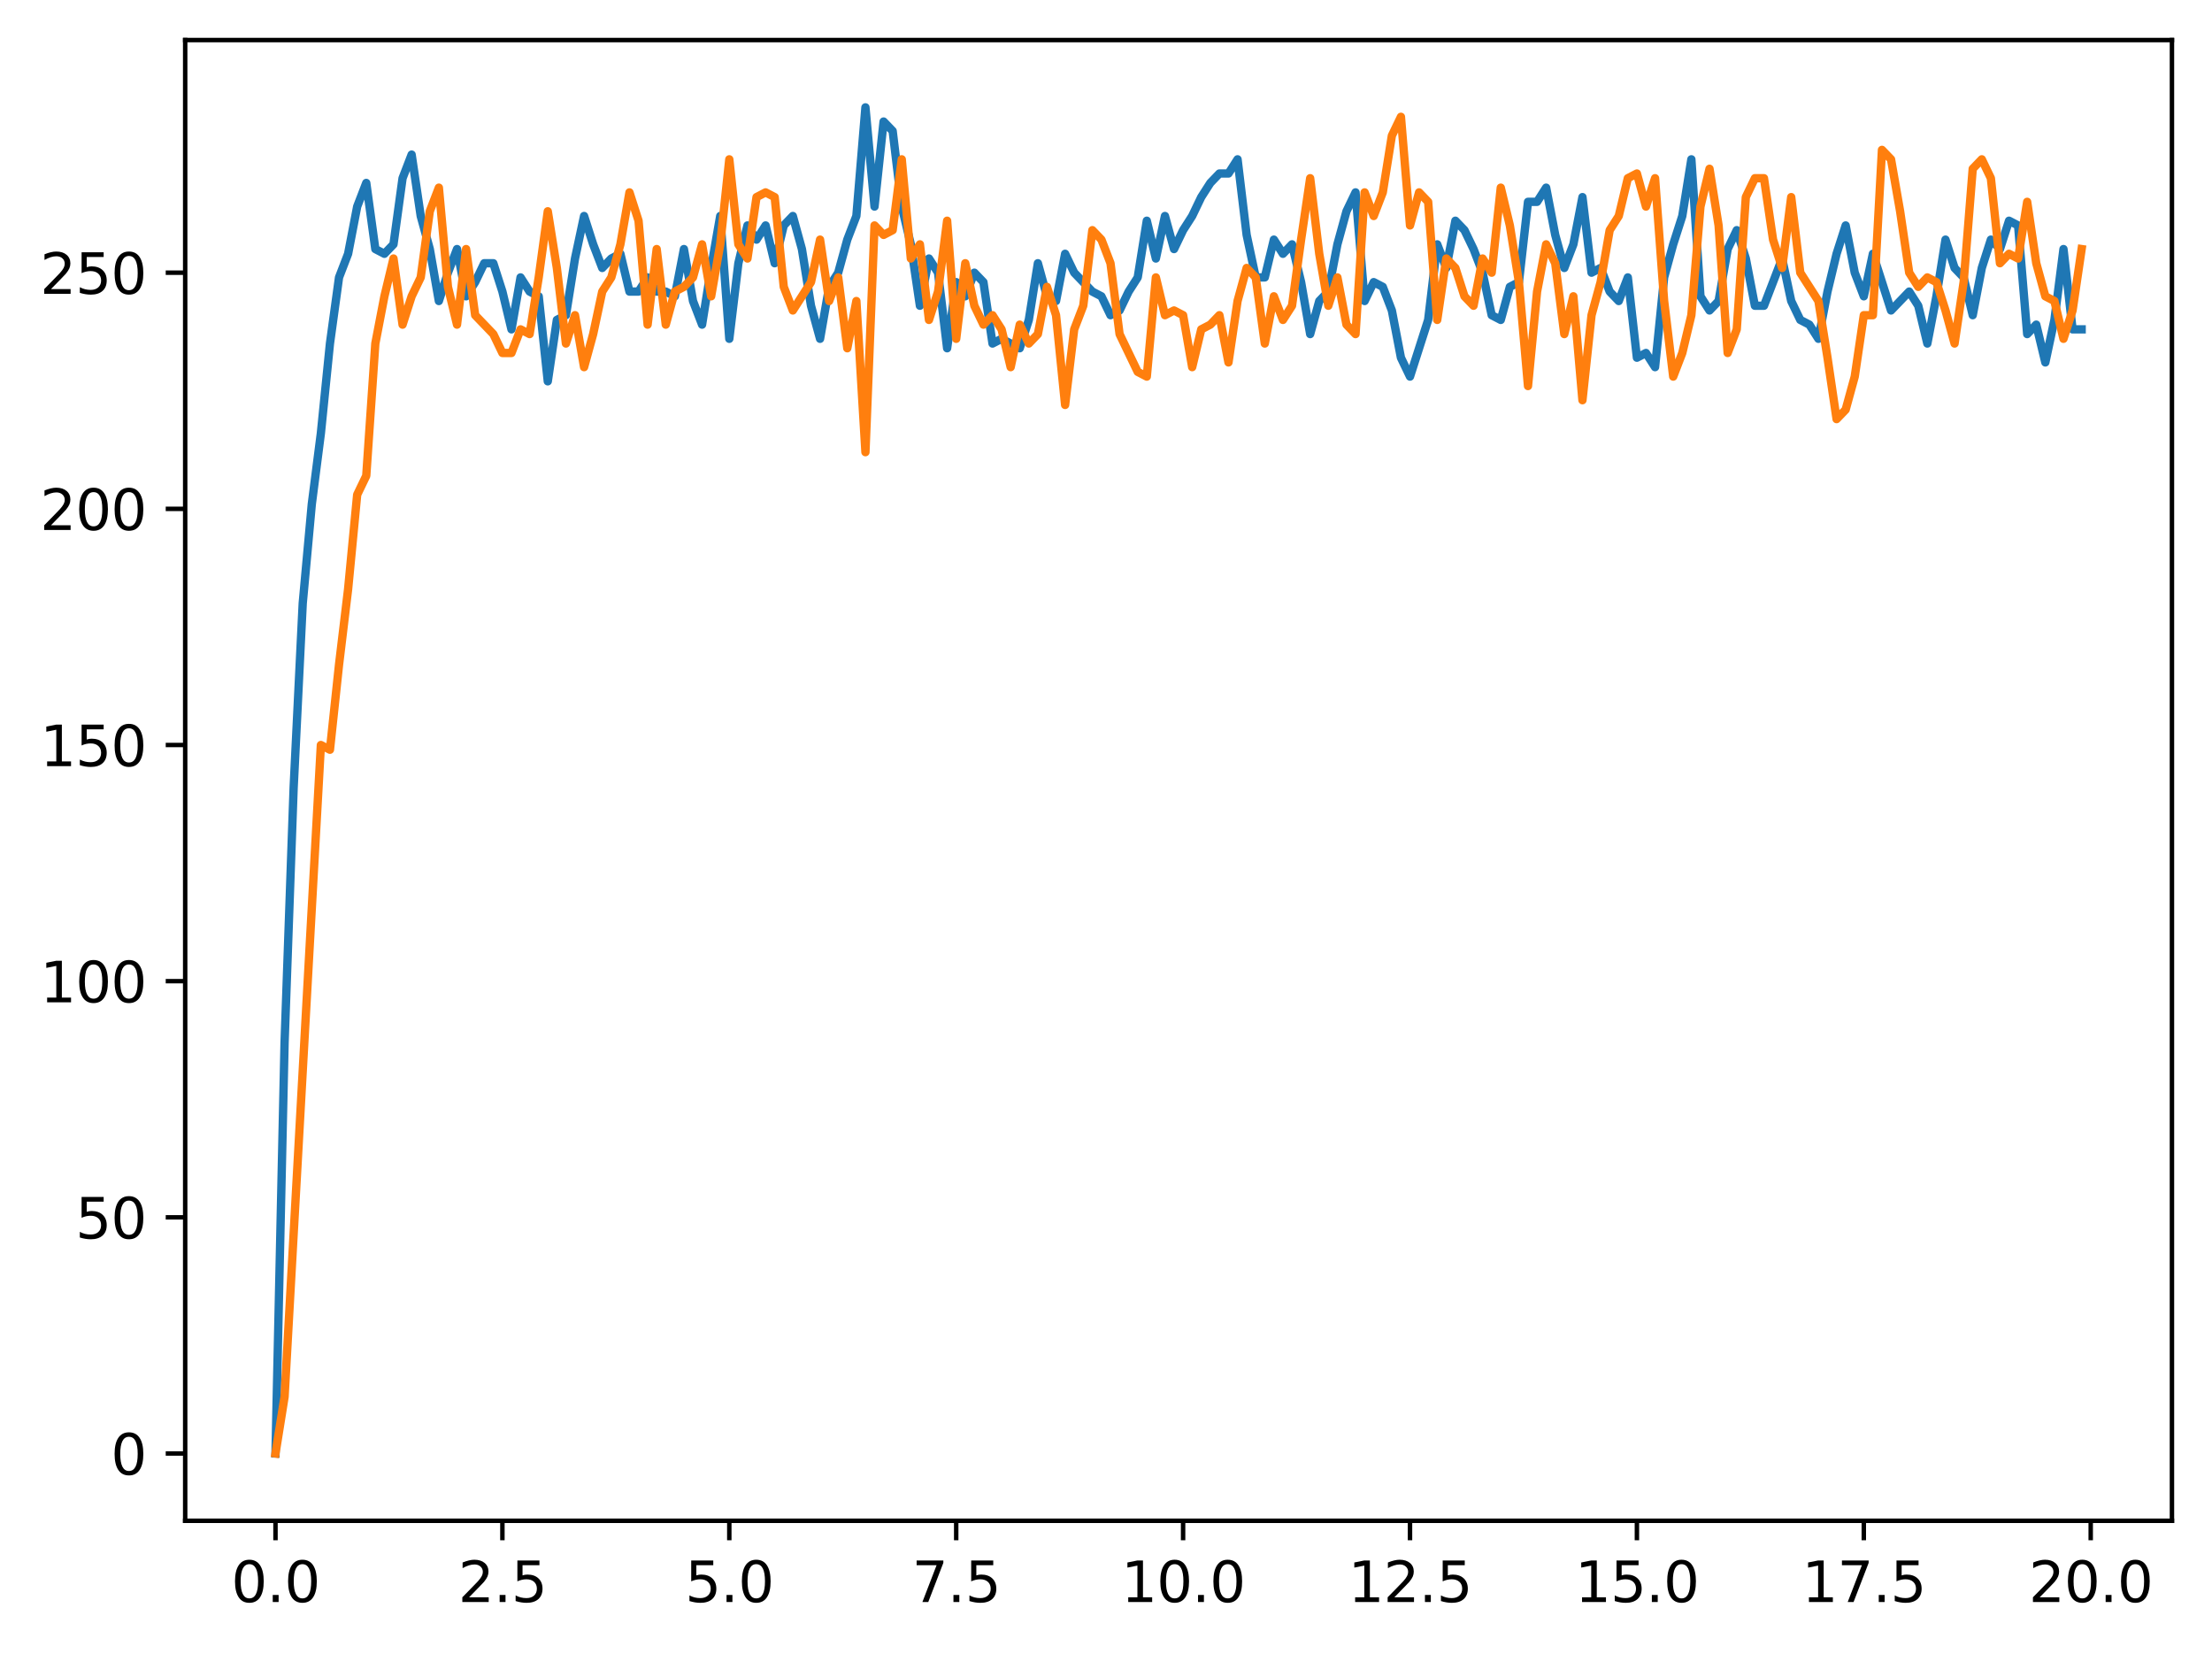 <?xml version="1.0" encoding="utf-8" standalone="no"?>
<!DOCTYPE svg PUBLIC "-//W3C//DTD SVG 1.1//EN"
  "http://www.w3.org/Graphics/SVG/1.1/DTD/svg11.dtd">
<svg xmlns:xlink="http://www.w3.org/1999/xlink" width="397.608pt" height="297.19pt" viewBox="0 0 397.608 297.19" xmlns="http://www.w3.org/2000/svg" version="1.1">
 <defs>
  <style type="text/css">*{stroke-linejoin: round; stroke-linecap: butt}</style>
 </defs>
 <g id="figure_1">
  <g id="patch_1">
   <path d="M 0 297.19 
L 397.608 297.19 
L 397.608 0 
L 0 0 
z
" style="fill: #ffffff"/>
  </g>
  <g id="axes_1">
   <g id="patch_2">
    <path d="M 33.288 273.312 
L 390.408 273.312 
L 390.408 7.2 
L 33.288 7.2 
z
" style="fill: #ffffff"/>
   </g>
   <g id="matplotlib.axis_1">
    <g id="xtick_1">
     <g id="line2d_1">
      <defs>
       <path id="m2b0dec3a02" d="M 0 0 
L 0 3.5 
" style="stroke: #000000; stroke-width: 0.8"/>
      </defs>
      <g>
       <use xlink:href="#m2b0dec3a02" x="49.52" y="273.312" style="stroke: #000000; stroke-width: 0.8"/>
      </g>
     </g>
     <g id="text_1">
      <!-- 0.0 -->
      <g transform="translate(41.569 287.91) scale(0.1 -0.1)">
       <defs>
        <path id="DejaVuSans-30" d="M 2034 4250 
Q 1547 4250 1301 3770 
Q 1056 3291 1056 2328 
Q 1056 1369 1301 889 
Q 1547 409 2034 409 
Q 2525 409 2770 889 
Q 3016 1369 3016 2328 
Q 3016 3291 2770 3770 
Q 2525 4250 2034 4250 
z
M 2034 4750 
Q 2819 4750 3233 4129 
Q 3647 3509 3647 2328 
Q 3647 1150 3233 529 
Q 2819 -91 2034 -91 
Q 1250 -91 836 529 
Q 422 1150 422 2328 
Q 422 3509 836 4129 
Q 1250 4750 2034 4750 
z
" transform="scale(0.016)"/>
        <path id="DejaVuSans-2e" d="M 684 794 
L 1344 794 
L 1344 0 
L 684 0 
L 684 794 
z
" transform="scale(0.016)"/>
       </defs>
       <use xlink:href="#DejaVuSans-30"/>
       <use xlink:href="#DejaVuSans-2e" x="63.623"/>
       <use xlink:href="#DejaVuSans-30" x="95.41"/>
      </g>
     </g>
    </g>
    <g id="xtick_2">
     <g id="line2d_2">
      <g>
       <use xlink:href="#m2b0dec3a02" x="90.306" y="273.312" style="stroke: #000000; stroke-width: 0.8"/>
      </g>
     </g>
     <g id="text_2">
      <!-- 2.5 -->
      <g transform="translate(82.354 287.91) scale(0.1 -0.1)">
       <defs>
        <path id="DejaVuSans-32" d="M 1228 531 
L 3431 531 
L 3431 0 
L 469 0 
L 469 531 
Q 828 903 1448 1529 
Q 2069 2156 2228 2338 
Q 2531 2678 2651 2914 
Q 2772 3150 2772 3378 
Q 2772 3750 2511 3984 
Q 2250 4219 1831 4219 
Q 1534 4219 1204 4116 
Q 875 4013 500 3803 
L 500 4441 
Q 881 4594 1212 4672 
Q 1544 4750 1819 4750 
Q 2544 4750 2975 4387 
Q 3406 4025 3406 3419 
Q 3406 3131 3298 2873 
Q 3191 2616 2906 2266 
Q 2828 2175 2409 1742 
Q 1991 1309 1228 531 
z
" transform="scale(0.016)"/>
        <path id="DejaVuSans-35" d="M 691 4666 
L 3169 4666 
L 3169 4134 
L 1269 4134 
L 1269 2991 
Q 1406 3038 1543 3061 
Q 1681 3084 1819 3084 
Q 2600 3084 3056 2656 
Q 3513 2228 3513 1497 
Q 3513 744 3044 326 
Q 2575 -91 1722 -91 
Q 1428 -91 1123 -41 
Q 819 9 494 109 
L 494 744 
Q 775 591 1075 516 
Q 1375 441 1709 441 
Q 2250 441 2565 725 
Q 2881 1009 2881 1497 
Q 2881 1984 2565 2268 
Q 2250 2553 1709 2553 
Q 1456 2553 1204 2497 
Q 953 2441 691 2322 
L 691 4666 
z
" transform="scale(0.016)"/>
       </defs>
       <use xlink:href="#DejaVuSans-32"/>
       <use xlink:href="#DejaVuSans-2e" x="63.623"/>
       <use xlink:href="#DejaVuSans-35" x="95.41"/>
      </g>
     </g>
    </g>
    <g id="xtick_3">
     <g id="line2d_3">
      <g>
       <use xlink:href="#m2b0dec3a02" x="131.092" y="273.312" style="stroke: #000000; stroke-width: 0.8"/>
      </g>
     </g>
     <g id="text_3">
      <!-- 5.0 -->
      <g transform="translate(123.14 287.91) scale(0.1 -0.1)">
       <use xlink:href="#DejaVuSans-35"/>
       <use xlink:href="#DejaVuSans-2e" x="63.623"/>
       <use xlink:href="#DejaVuSans-30" x="95.41"/>
      </g>
     </g>
    </g>
    <g id="xtick_4">
     <g id="line2d_4">
      <g>
       <use xlink:href="#m2b0dec3a02" x="171.877" y="273.312" style="stroke: #000000; stroke-width: 0.8"/>
      </g>
     </g>
     <g id="text_4">
      <!-- 7.5 -->
      <g transform="translate(163.926 287.91) scale(0.1 -0.1)">
       <defs>
        <path id="DejaVuSans-37" d="M 525 4666 
L 3525 4666 
L 3525 4397 
L 1831 0 
L 1172 0 
L 2766 4134 
L 525 4134 
L 525 4666 
z
" transform="scale(0.016)"/>
       </defs>
       <use xlink:href="#DejaVuSans-37"/>
       <use xlink:href="#DejaVuSans-2e" x="63.623"/>
       <use xlink:href="#DejaVuSans-35" x="95.41"/>
      </g>
     </g>
    </g>
    <g id="xtick_5">
     <g id="line2d_5">
      <g>
       <use xlink:href="#m2b0dec3a02" x="212.663" y="273.312" style="stroke: #000000; stroke-width: 0.8"/>
      </g>
     </g>
     <g id="text_5">
      <!-- 10.0 -->
      <g transform="translate(201.53 287.91) scale(0.1 -0.1)">
       <defs>
        <path id="DejaVuSans-31" d="M 794 531 
L 1825 531 
L 1825 4091 
L 703 3866 
L 703 4441 
L 1819 4666 
L 2450 4666 
L 2450 531 
L 3481 531 
L 3481 0 
L 794 0 
L 794 531 
z
" transform="scale(0.016)"/>
       </defs>
       <use xlink:href="#DejaVuSans-31"/>
       <use xlink:href="#DejaVuSans-30" x="63.623"/>
       <use xlink:href="#DejaVuSans-2e" x="127.246"/>
       <use xlink:href="#DejaVuSans-30" x="159.033"/>
      </g>
     </g>
    </g>
    <g id="xtick_6">
     <g id="line2d_6">
      <g>
       <use xlink:href="#m2b0dec3a02" x="253.449" y="273.312" style="stroke: #000000; stroke-width: 0.8"/>
      </g>
     </g>
     <g id="text_6">
      <!-- 12.5 -->
      <g transform="translate(242.316 287.91) scale(0.1 -0.1)">
       <use xlink:href="#DejaVuSans-31"/>
       <use xlink:href="#DejaVuSans-32" x="63.623"/>
       <use xlink:href="#DejaVuSans-2e" x="127.246"/>
       <use xlink:href="#DejaVuSans-35" x="159.033"/>
      </g>
     </g>
    </g>
    <g id="xtick_7">
     <g id="line2d_7">
      <g>
       <use xlink:href="#m2b0dec3a02" x="294.235" y="273.312" style="stroke: #000000; stroke-width: 0.8"/>
      </g>
     </g>
     <g id="text_7">
      <!-- 15.0 -->
      <g transform="translate(283.102 287.91) scale(0.1 -0.1)">
       <use xlink:href="#DejaVuSans-31"/>
       <use xlink:href="#DejaVuSans-35" x="63.623"/>
       <use xlink:href="#DejaVuSans-2e" x="127.246"/>
       <use xlink:href="#DejaVuSans-30" x="159.033"/>
      </g>
     </g>
    </g>
    <g id="xtick_8">
     <g id="line2d_8">
      <g>
       <use xlink:href="#m2b0dec3a02" x="335.02" y="273.312" style="stroke: #000000; stroke-width: 0.8"/>
      </g>
     </g>
     <g id="text_8">
      <!-- 17.5 -->
      <g transform="translate(323.888 287.91) scale(0.1 -0.1)">
       <use xlink:href="#DejaVuSans-31"/>
       <use xlink:href="#DejaVuSans-37" x="63.623"/>
       <use xlink:href="#DejaVuSans-2e" x="127.246"/>
       <use xlink:href="#DejaVuSans-35" x="159.033"/>
      </g>
     </g>
    </g>
    <g id="xtick_9">
     <g id="line2d_9">
      <g>
       <use xlink:href="#m2b0dec3a02" x="375.806" y="273.312" style="stroke: #000000; stroke-width: 0.8"/>
      </g>
     </g>
     <g id="text_9">
      <!-- 20.0 -->
      <g transform="translate(364.673 287.91) scale(0.1 -0.1)">
       <use xlink:href="#DejaVuSans-32"/>
       <use xlink:href="#DejaVuSans-30" x="63.623"/>
       <use xlink:href="#DejaVuSans-2e" x="127.246"/>
       <use xlink:href="#DejaVuSans-30" x="159.033"/>
      </g>
     </g>
    </g>
   </g>
   <g id="matplotlib.axis_2">
    <g id="ytick_1">
     <g id="line2d_10">
      <defs>
       <path id="m2c8da1e421" d="M 0 0 
L -3.5 0 
" style="stroke: #000000; stroke-width: 0.8"/>
      </defs>
      <g>
       <use xlink:href="#m2c8da1e421" x="33.288" y="261.216" style="stroke: #000000; stroke-width: 0.8"/>
      </g>
     </g>
     <g id="text_10">
      <!-- 0 -->
      <g transform="translate(19.925 265.015) scale(0.1 -0.1)">
       <use xlink:href="#DejaVuSans-30"/>
      </g>
     </g>
    </g>
    <g id="ytick_2">
     <g id="line2d_11">
      <g>
       <use xlink:href="#m2c8da1e421" x="33.288" y="218.774" style="stroke: #000000; stroke-width: 0.8"/>
      </g>
     </g>
     <g id="text_11">
      <!-- 50 -->
      <g transform="translate(13.562 222.573) scale(0.1 -0.1)">
       <use xlink:href="#DejaVuSans-35"/>
       <use xlink:href="#DejaVuSans-30" x="63.623"/>
      </g>
     </g>
    </g>
    <g id="ytick_3">
     <g id="line2d_12">
      <g>
       <use xlink:href="#m2c8da1e421" x="33.288" y="176.332" style="stroke: #000000; stroke-width: 0.8"/>
      </g>
     </g>
     <g id="text_12">
      <!-- 100 -->
      <g transform="translate(7.2 180.131) scale(0.1 -0.1)">
       <use xlink:href="#DejaVuSans-31"/>
       <use xlink:href="#DejaVuSans-30" x="63.623"/>
       <use xlink:href="#DejaVuSans-30" x="127.246"/>
      </g>
     </g>
    </g>
    <g id="ytick_4">
     <g id="line2d_13">
      <g>
       <use xlink:href="#m2c8da1e421" x="33.288" y="133.89" style="stroke: #000000; stroke-width: 0.8"/>
      </g>
     </g>
     <g id="text_13">
      <!-- 150 -->
      <g transform="translate(7.2 137.689) scale(0.1 -0.1)">
       <use xlink:href="#DejaVuSans-31"/>
       <use xlink:href="#DejaVuSans-35" x="63.623"/>
       <use xlink:href="#DejaVuSans-30" x="127.246"/>
      </g>
     </g>
    </g>
    <g id="ytick_5">
     <g id="line2d_14">
      <g>
       <use xlink:href="#m2c8da1e421" x="33.288" y="91.448" style="stroke: #000000; stroke-width: 0.8"/>
      </g>
     </g>
     <g id="text_14">
      <!-- 200 -->
      <g transform="translate(7.2 95.247) scale(0.1 -0.1)">
       <use xlink:href="#DejaVuSans-32"/>
       <use xlink:href="#DejaVuSans-30" x="63.623"/>
       <use xlink:href="#DejaVuSans-30" x="127.246"/>
      </g>
     </g>
    </g>
    <g id="ytick_6">
     <g id="line2d_15">
      <g>
       <use xlink:href="#m2c8da1e421" x="33.288" y="49.005" style="stroke: #000000; stroke-width: 0.8"/>
      </g>
     </g>
     <g id="text_15">
      <!-- 250 -->
      <g transform="translate(7.2 52.805) scale(0.1 -0.1)">
       <use xlink:href="#DejaVuSans-32"/>
       <use xlink:href="#DejaVuSans-35" x="63.623"/>
       <use xlink:href="#DejaVuSans-30" x="127.246"/>
      </g>
     </g>
    </g>
   </g>
   <g id="line2d_16">
    <path d="M 49.52 261.216 
L 51.152 187.367 
L 52.783 141.529 
L 54.415 108.424 
L 56.046 90.599 
L 57.677 77.866 
L 59.309 61.738 
L 60.94 49.854 
L 62.572 45.61 
L 64.203 37.122 
L 65.835 32.877 
L 67.466 44.761 
L 69.097 45.61 
L 70.729 43.912 
L 72.36 32.029 
L 73.992 27.784 
L 75.623 38.819 
L 77.255 44.761 
L 78.886 54.099 
L 80.517 49.005 
L 82.149 44.761 
L 83.78 53.25 
L 85.412 50.703 
L 87.043 47.308 
L 88.675 47.308 
L 90.306 52.401 
L 91.937 59.192 
L 93.569 49.854 
L 95.2 52.401 
L 96.832 53.25 
L 98.463 68.529 
L 100.095 57.494 
L 101.726 56.645 
L 103.357 46.459 
L 104.989 38.819 
L 106.62 43.912 
L 108.252 48.157 
L 109.883 46.459 
L 111.515 45.61 
L 113.146 52.401 
L 114.777 52.401 
L 116.409 49.854 
L 118.04 52.401 
L 119.672 52.401 
L 121.303 53.25 
L 122.935 44.761 
L 124.566 54.099 
L 126.197 58.343 
L 127.829 48.157 
L 129.46 38.819 
L 131.092 60.889 
L 132.723 47.308 
L 134.355 40.517 
L 135.986 43.064 
L 137.617 40.517 
L 139.249 47.308 
L 140.88 40.517 
L 142.512 38.819 
L 144.143 44.761 
L 145.775 54.947 
L 147.406 60.889 
L 149.037 51.552 
L 150.669 49.005 
L 152.3 43.064 
L 153.932 38.819 
L 155.563 19.296 
L 157.195 37.122 
L 158.826 21.843 
L 160.457 23.54 
L 162.089 37.122 
L 163.72 43.912 
L 165.352 54.947 
L 166.983 46.459 
L 168.615 49.005 
L 170.246 62.587 
L 171.877 50.703 
L 173.509 53.25 
L 175.14 49.005 
L 176.772 50.703 
L 178.403 61.738 
L 180.035 60.889 
L 183.297 62.587 
L 184.929 57.494 
L 186.56 47.308 
L 188.192 53.25 
L 189.823 54.099 
L 191.455 45.61 
L 193.086 49.005 
L 196.349 52.401 
L 197.98 53.25 
L 199.612 56.645 
L 201.243 55.796 
L 202.875 52.401 
L 204.506 49.854 
L 206.137 39.668 
L 207.769 46.459 
L 209.4 38.819 
L 211.032 44.761 
L 212.663 41.366 
L 214.295 38.819 
L 215.926 35.424 
L 217.558 32.877 
L 219.189 31.18 
L 220.82 31.18 
L 222.452 28.633 
L 224.083 42.215 
L 225.715 49.854 
L 227.346 49.854 
L 228.978 43.064 
L 230.609 45.61 
L 232.24 43.912 
L 233.872 50.703 
L 235.503 60.04 
L 237.135 54.099 
L 238.766 52.401 
L 240.398 43.912 
L 242.029 37.971 
L 243.66 34.575 
L 245.292 54.099 
L 246.923 50.703 
L 248.555 51.552 
L 250.186 55.796 
L 251.818 64.285 
L 253.449 67.68 
L 256.712 57.494 
L 258.343 43.912 
L 259.975 48.157 
L 261.606 39.668 
L 263.238 41.366 
L 264.869 44.761 
L 266.5 49.005 
L 268.132 56.645 
L 269.763 57.494 
L 271.395 51.552 
L 273.026 50.703 
L 274.658 36.273 
L 276.289 36.273 
L 277.92 33.726 
L 279.552 42.215 
L 281.183 48.157 
L 282.815 43.912 
L 284.446 35.424 
L 286.078 49.005 
L 287.709 48.157 
L 289.34 52.401 
L 290.972 54.099 
L 292.603 49.854 
L 294.235 64.285 
L 295.866 63.436 
L 297.498 65.982 
L 299.129 49.854 
L 300.76 43.912 
L 302.392 38.819 
L 304.023 28.633 
L 305.655 53.25 
L 307.286 55.796 
L 308.918 54.099 
L 310.549 44.761 
L 312.18 41.366 
L 313.812 46.459 
L 315.443 54.947 
L 317.075 54.947 
L 320.338 46.459 
L 321.969 54.099 
L 323.6 57.494 
L 325.232 58.343 
L 326.863 60.889 
L 328.495 52.401 
L 330.126 45.61 
L 331.758 40.517 
L 333.389 49.005 
L 335.02 53.25 
L 336.652 45.61 
L 339.915 55.796 
L 343.178 52.401 
L 344.809 54.947 
L 346.44 61.738 
L 348.072 53.25 
L 349.703 43.064 
L 351.335 48.157 
L 352.966 49.854 
L 354.598 56.645 
L 356.229 48.157 
L 357.86 43.064 
L 359.492 44.761 
L 361.123 39.668 
L 362.755 40.517 
L 364.386 60.04 
L 366.018 58.343 
L 367.649 65.133 
L 369.28 57.494 
L 370.912 44.761 
L 372.543 59.192 
L 374.175 59.192 
L 374.175 59.192 
" clip-path="url(#pe6ea8cad9b)" style="fill: none; stroke: #1f77b4; stroke-width: 1.5; stroke-linecap: square"/>
   </g>
   <g id="line2d_17">
    <path d="M 49.52 261.216 
L 51.152 251.03 
L 57.677 133.89 
L 59.309 134.739 
L 60.94 119.459 
L 62.572 105.878 
L 64.203 88.901 
L 65.835 85.506 
L 67.466 61.738 
L 69.097 53.25 
L 70.729 46.459 
L 72.36 58.343 
L 73.992 53.25 
L 75.623 49.854 
L 77.255 37.971 
L 78.886 33.726 
L 80.517 51.552 
L 82.149 58.343 
L 83.78 44.761 
L 85.412 56.645 
L 88.675 60.04 
L 90.306 63.436 
L 91.937 63.436 
L 93.569 59.192 
L 95.2 60.04 
L 96.832 49.854 
L 98.463 37.971 
L 100.095 48.157 
L 101.726 61.738 
L 103.357 56.645 
L 104.989 65.982 
L 106.62 60.04 
L 108.252 52.401 
L 109.883 49.854 
L 111.515 43.912 
L 113.146 34.575 
L 114.777 39.668 
L 116.409 58.343 
L 118.04 44.761 
L 119.672 58.343 
L 121.303 52.401 
L 122.935 51.552 
L 124.566 49.854 
L 126.197 43.912 
L 127.829 53.25 
L 129.46 43.912 
L 131.092 28.633 
L 132.723 43.912 
L 134.355 46.459 
L 135.986 35.424 
L 137.617 34.575 
L 139.249 35.424 
L 140.88 51.552 
L 142.512 55.796 
L 145.775 50.703 
L 147.406 43.064 
L 149.037 54.099 
L 150.669 49.854 
L 152.3 62.587 
L 153.932 54.099 
L 155.563 81.261 
L 157.195 40.517 
L 158.826 42.215 
L 160.457 41.366 
L 162.089 28.633 
L 163.72 46.459 
L 165.352 43.912 
L 166.983 57.494 
L 168.615 52.401 
L 170.246 39.668 
L 171.877 60.889 
L 173.509 47.308 
L 175.14 54.947 
L 176.772 58.343 
L 178.403 56.645 
L 180.035 59.192 
L 181.666 65.982 
L 183.297 58.343 
L 184.929 61.738 
L 186.56 60.04 
L 188.192 51.552 
L 189.823 56.645 
L 191.455 72.773 
L 193.086 59.192 
L 194.717 54.947 
L 196.349 41.366 
L 197.98 43.064 
L 199.612 47.308 
L 201.243 60.04 
L 204.506 66.831 
L 206.137 67.68 
L 207.769 49.854 
L 209.4 56.645 
L 211.032 55.796 
L 212.663 56.645 
L 214.295 65.982 
L 215.926 59.192 
L 217.558 58.343 
L 219.189 56.645 
L 220.82 65.133 
L 222.452 54.099 
L 224.083 48.157 
L 225.715 49.854 
L 227.346 61.738 
L 228.978 53.25 
L 230.609 57.494 
L 232.24 54.947 
L 233.872 43.064 
L 235.503 32.029 
L 237.135 45.61 
L 238.766 54.947 
L 240.398 49.854 
L 242.029 58.343 
L 243.66 60.04 
L 245.292 34.575 
L 246.923 38.819 
L 248.555 34.575 
L 250.186 24.389 
L 251.818 20.994 
L 253.449 40.517 
L 255.08 34.575 
L 256.712 36.273 
L 258.343 57.494 
L 259.975 46.459 
L 261.606 48.157 
L 263.238 53.25 
L 264.869 54.947 
L 266.5 46.459 
L 268.132 49.005 
L 269.763 33.726 
L 271.395 40.517 
L 273.026 50.703 
L 274.658 69.378 
L 276.289 52.401 
L 277.92 43.912 
L 279.552 47.308 
L 281.183 60.04 
L 282.815 53.25 
L 284.446 71.924 
L 286.078 56.645 
L 287.709 50.703 
L 289.34 41.366 
L 290.972 38.819 
L 292.603 32.029 
L 294.235 31.18 
L 295.866 37.122 
L 297.498 32.029 
L 299.129 54.099 
L 300.76 67.68 
L 302.392 63.436 
L 304.023 56.645 
L 305.655 37.122 
L 307.286 30.331 
L 308.918 40.517 
L 310.549 63.436 
L 312.18 59.192 
L 313.812 35.424 
L 315.443 32.029 
L 317.075 32.029 
L 318.706 43.064 
L 320.338 48.157 
L 321.969 35.424 
L 323.6 49.005 
L 326.863 54.099 
L 328.495 64.285 
L 330.126 75.32 
L 331.758 73.622 
L 333.389 67.68 
L 335.02 56.645 
L 336.652 56.645 
L 338.283 26.936 
L 339.915 28.633 
L 341.546 37.971 
L 343.178 49.005 
L 344.809 51.552 
L 346.44 49.854 
L 348.072 50.703 
L 349.703 55.796 
L 351.335 61.738 
L 352.966 50.703 
L 354.598 30.331 
L 356.229 28.633 
L 357.86 32.029 
L 359.492 47.308 
L 361.123 45.61 
L 362.755 46.459 
L 364.386 36.273 
L 366.018 47.308 
L 367.649 53.25 
L 369.28 54.099 
L 370.912 60.889 
L 372.543 55.796 
L 374.175 44.761 
L 374.175 44.761 
" clip-path="url(#pe6ea8cad9b)" style="fill: none; stroke: #ff7f0e; stroke-width: 1.5; stroke-linecap: square"/>
   </g>
   <g id="patch_3">
    <path d="M 33.288 273.312 
L 33.288 7.2 
" style="fill: none; stroke: #000000; stroke-width: 0.8; stroke-linejoin: miter; stroke-linecap: square"/>
   </g>
   <g id="patch_4">
    <path d="M 390.408 273.312 
L 390.408 7.2 
" style="fill: none; stroke: #000000; stroke-width: 0.8; stroke-linejoin: miter; stroke-linecap: square"/>
   </g>
   <g id="patch_5">
    <path d="M 33.288 273.312 
L 390.408 273.312 
" style="fill: none; stroke: #000000; stroke-width: 0.8; stroke-linejoin: miter; stroke-linecap: square"/>
   </g>
   <g id="patch_6">
    <path d="M 33.288 7.2 
L 390.408 7.2 
" style="fill: none; stroke: #000000; stroke-width: 0.8; stroke-linejoin: miter; stroke-linecap: square"/>
   </g>
  </g>
 </g>
 <defs>
  <clipPath id="pe6ea8cad9b">
   <rect x="33.288" y="7.2" width="357.12" height="266.112"/>
  </clipPath>
 </defs>
</svg>
